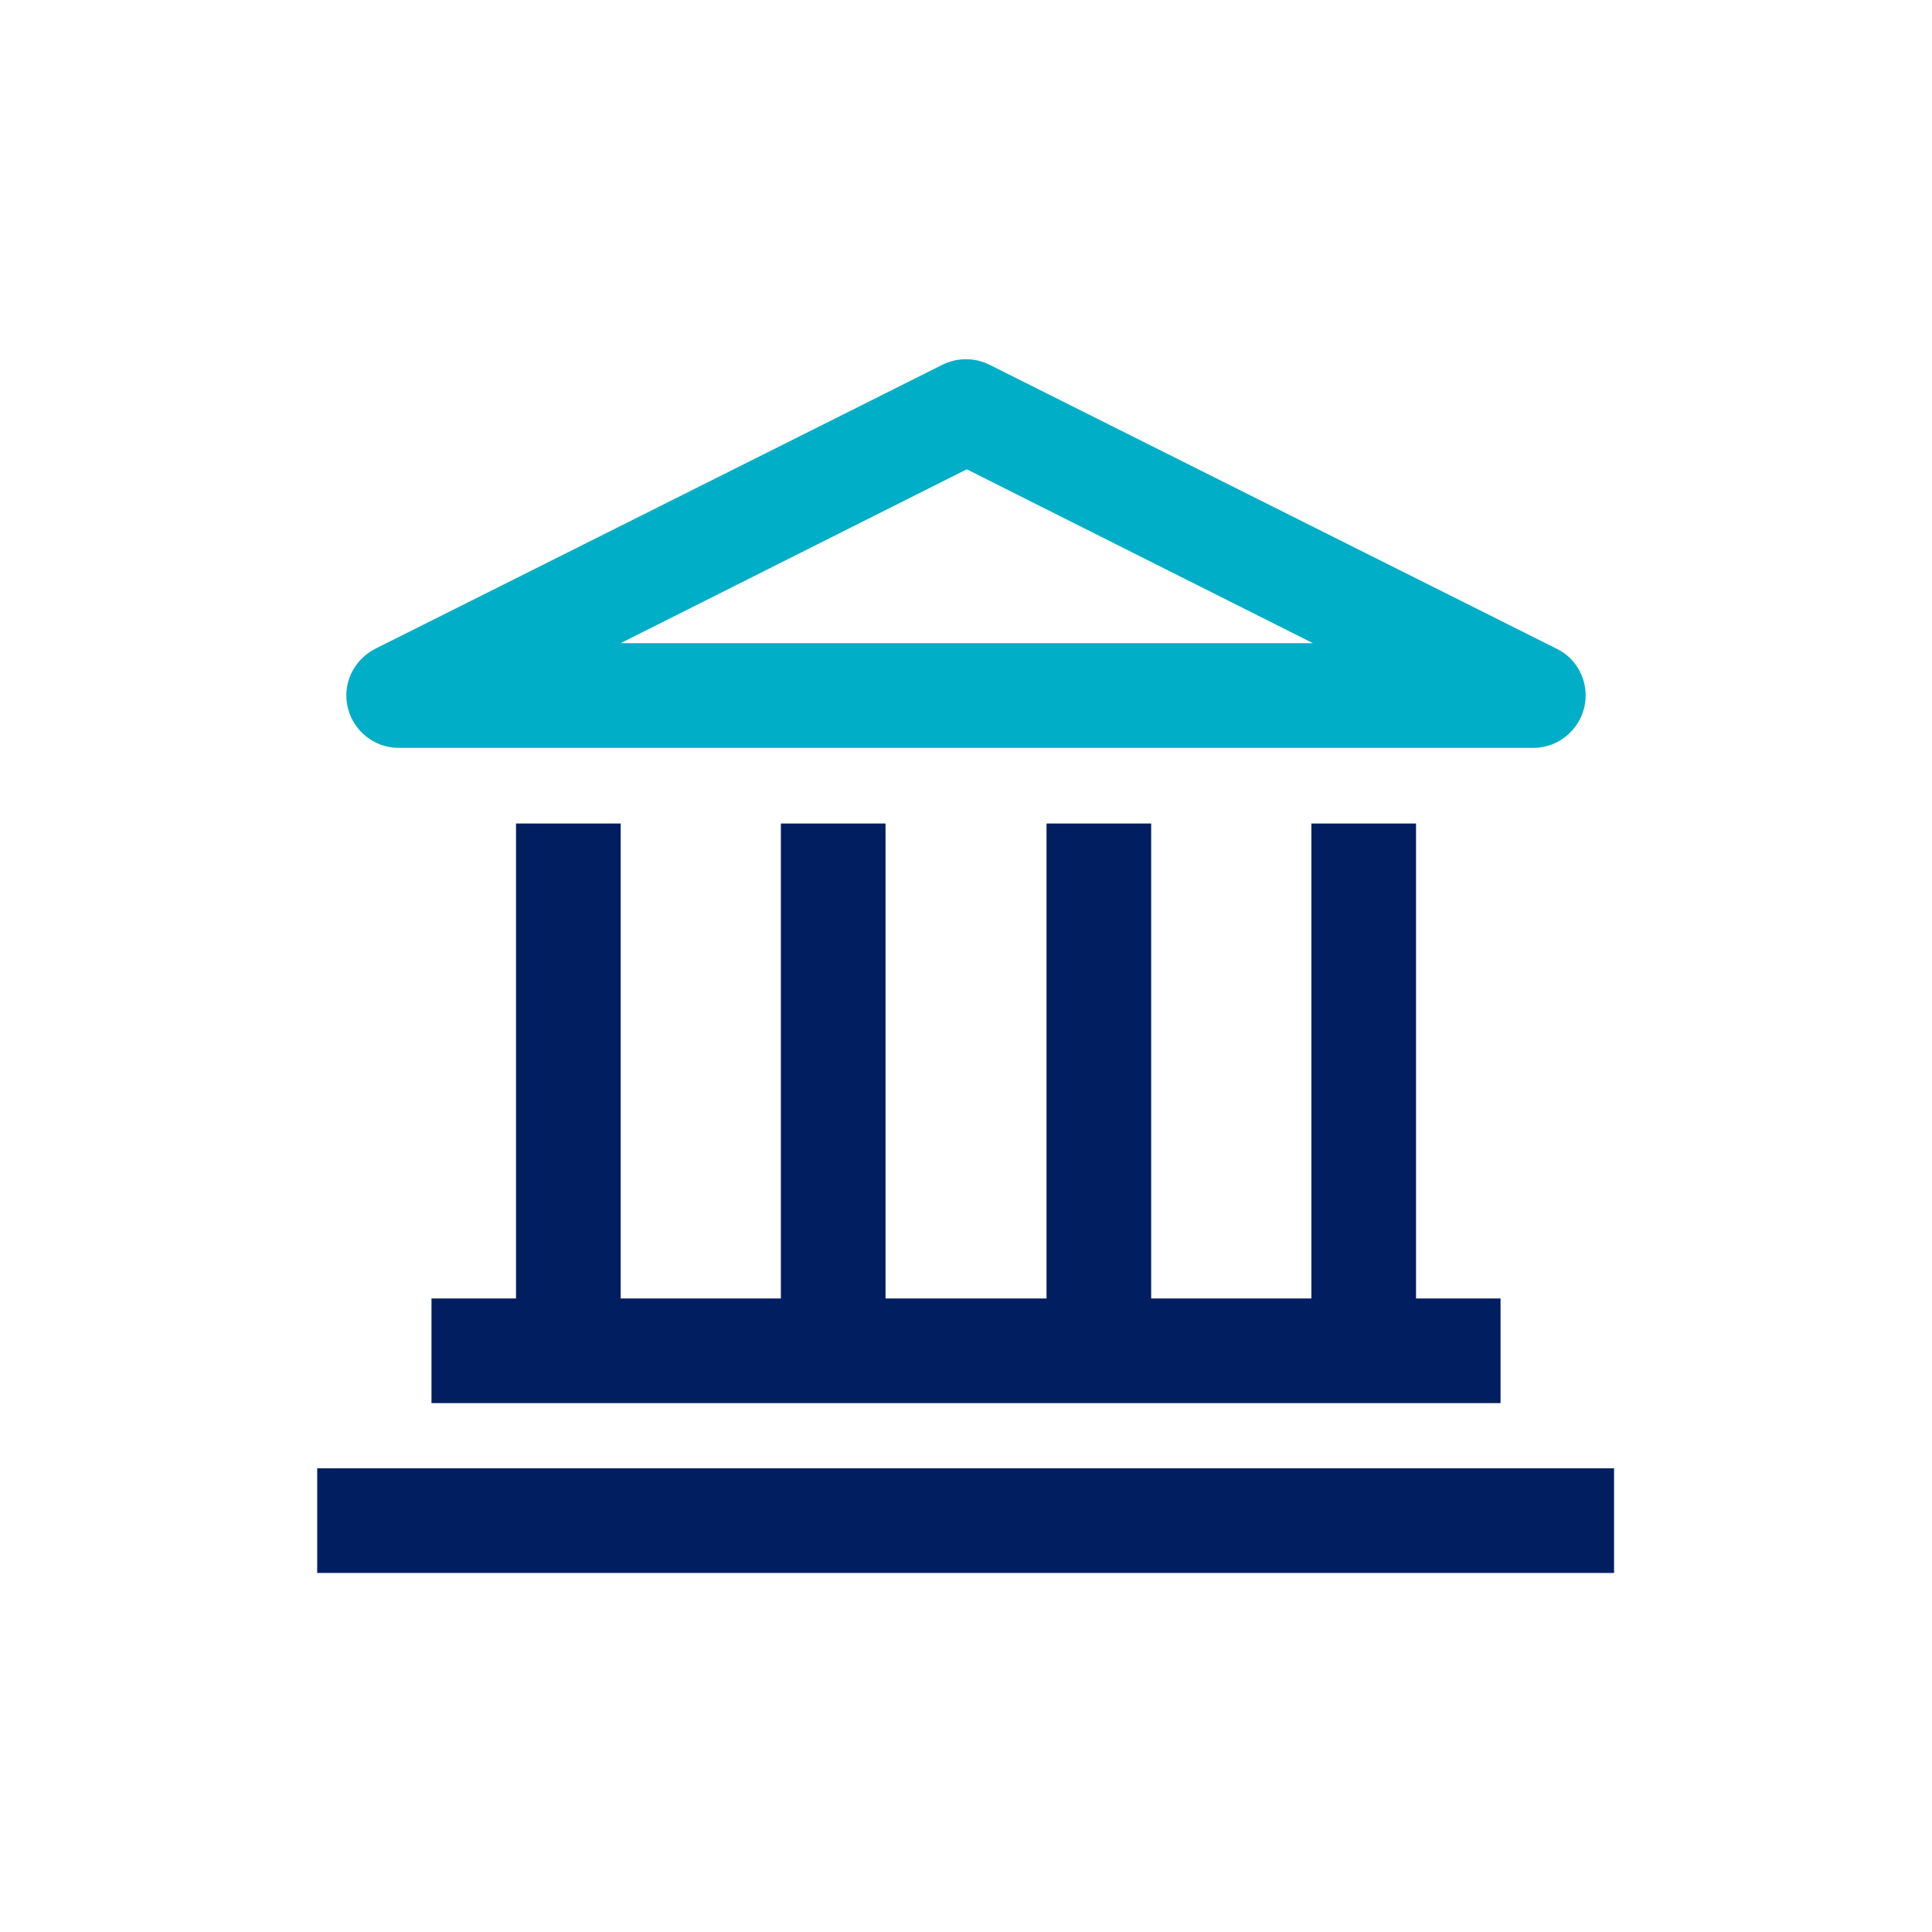 <svg width="44" height="44" viewBox="0 0 44 44" fill="none" xmlns="http://www.w3.org/2000/svg">
<path d="M9.093 17.032H34.925C35.474 17.032 35.951 16.647 36.08 16.115C36.208 15.583 35.951 15.015 35.456 14.777L22.531 8.305C22.201 8.14 21.798 8.14 21.468 8.305L8.543 14.777C8.048 15.033 7.791 15.583 7.92 16.115C8.048 16.647 8.525 17.032 9.075 17.032H9.093ZM22.018 10.688L29.901 14.648H14.134L22.018 10.688Z" fill="#00AEC7"/>
<path d="M11.752 18.755V29.572H9.827V31.955H34.174V29.572H32.249V18.755H29.866V29.572H26.217V18.755H23.834V29.572H20.167V18.755H17.784V29.572H14.136V18.755H11.752Z" fill="#001E60"/>
<path d="M36.759 33.44H7.224V35.823H36.759V33.44Z" fill="#001E60"/>
</svg>
